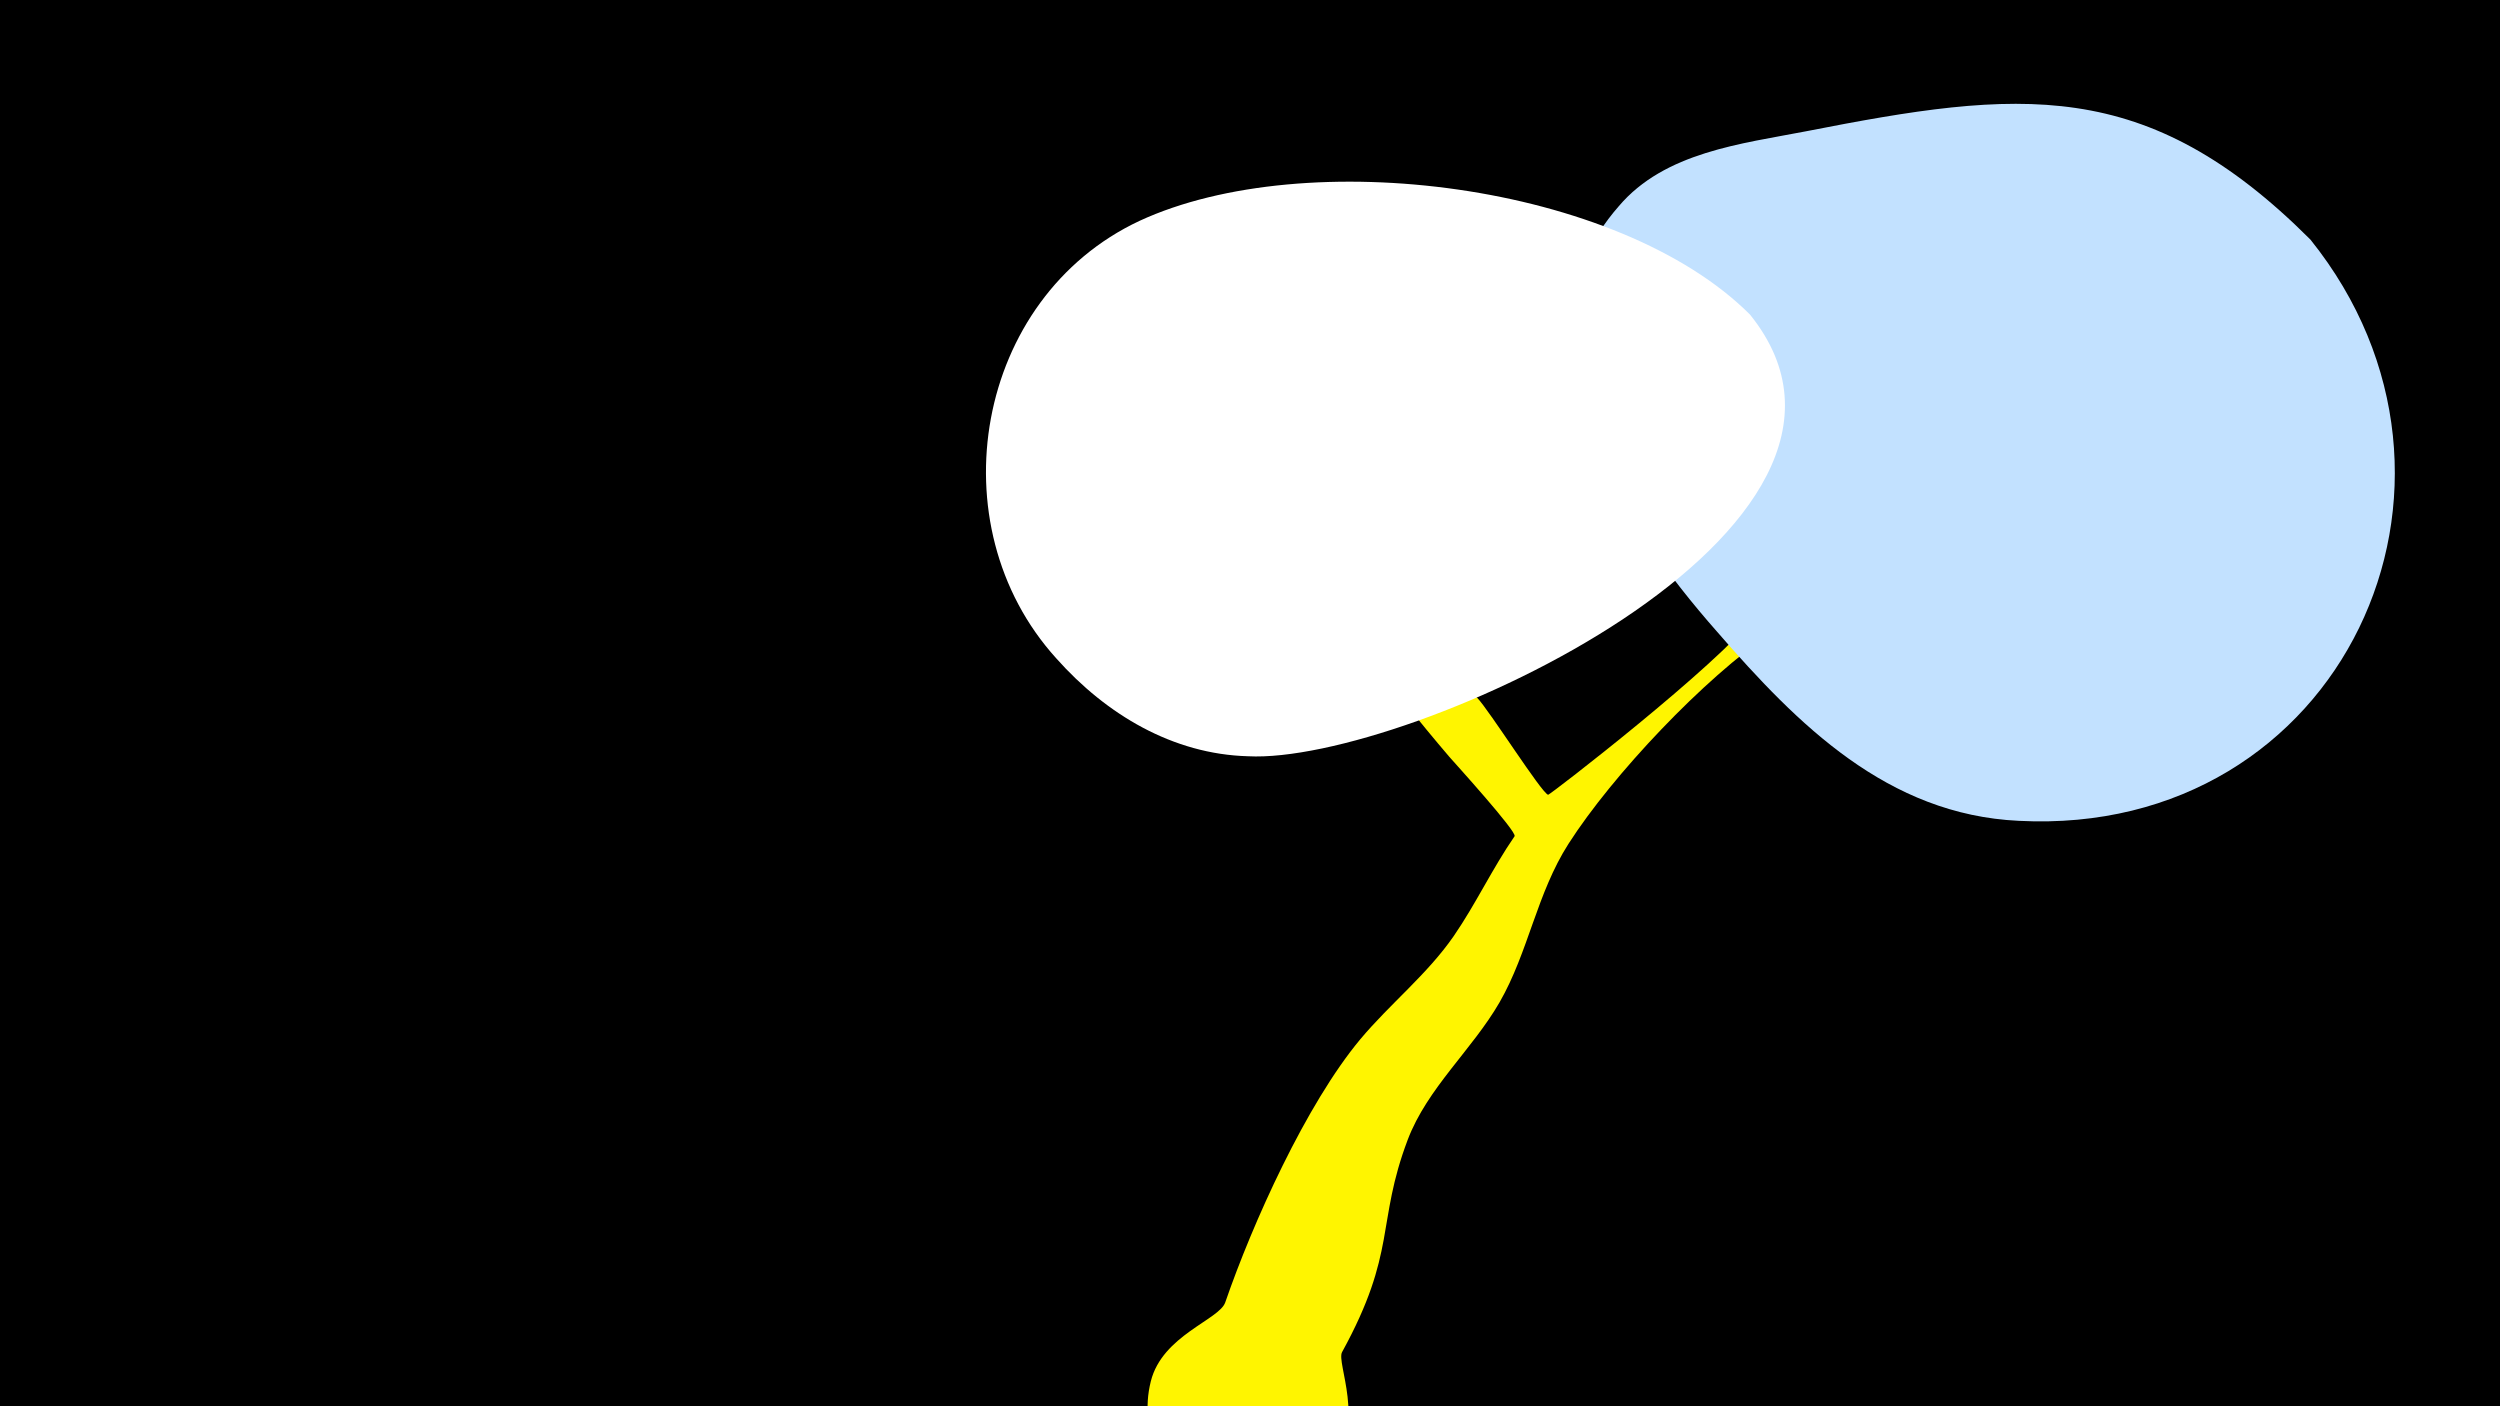 <svg width="1200" height="675" viewBox="-500 -500 1200 675" xmlns="http://www.w3.org/2000/svg"><path d="M-500-500h1200v675h-1200z" fill="#000"/><path d="M44-305.1c1.1-5.9 159 133.8 165.1 140.1 5.7 5.9 30.8 45.6 34 46.5 0.7 0.2 81.8-62.4 99.5-86 36.7-48.9 58.3-115.7 108.1-156.2 13.1-10.7 32.6 0.3 32.2 16.5-0.4 20.8-28.7 40.9-38.9 53.7-15.9 19.8-27.8 44.7-45.4 62.7-13.9 14.3-32 20.5-48.2 31.4-32.4 21.9-76.3 68.3-97.5 101.4-15.3 23.9-19.2 51.9-33.1 76.1-13.1 22.7-34.7 41.2-44.1 66-15.2 40.3-5 53.6-31.5 101.9-2.9 5.2 11.5 33.4-4.8 55.3-31.2 42.1-99.7 9.5-87-41.3 5.5-22 32.8-29.5 35.7-37.8 13.2-38.3 38.9-95.2 64.8-126.3 14.3-17.1 32.2-31.2 44.9-49.6 10.6-15.4 18.5-32.4 29.2-47.9 1.4-2-29.3-35.8-31.3-38.1-29.4-34.3-56.3-72-87.1-104.7-15.9-16.8-32.9-32.4-49.6-48.4-5.1-4.9-16.3-8.2-15-15.3z"  fill="#fff500" /><path d="M609-385c-79-79-140-72-242-52-31 6-68 10-90 36-57 65 2 153 47 204 39 45 82 88 145 91 155 8 234-162 140-279z"  fill="#c2e1ff" /><path d="M340-349c-63-63-213-82-293-45-79 37-98 146-40 210 24 27 56 46 92 47 76 4 324-109 241-212z"  fill="#fff" /></svg>